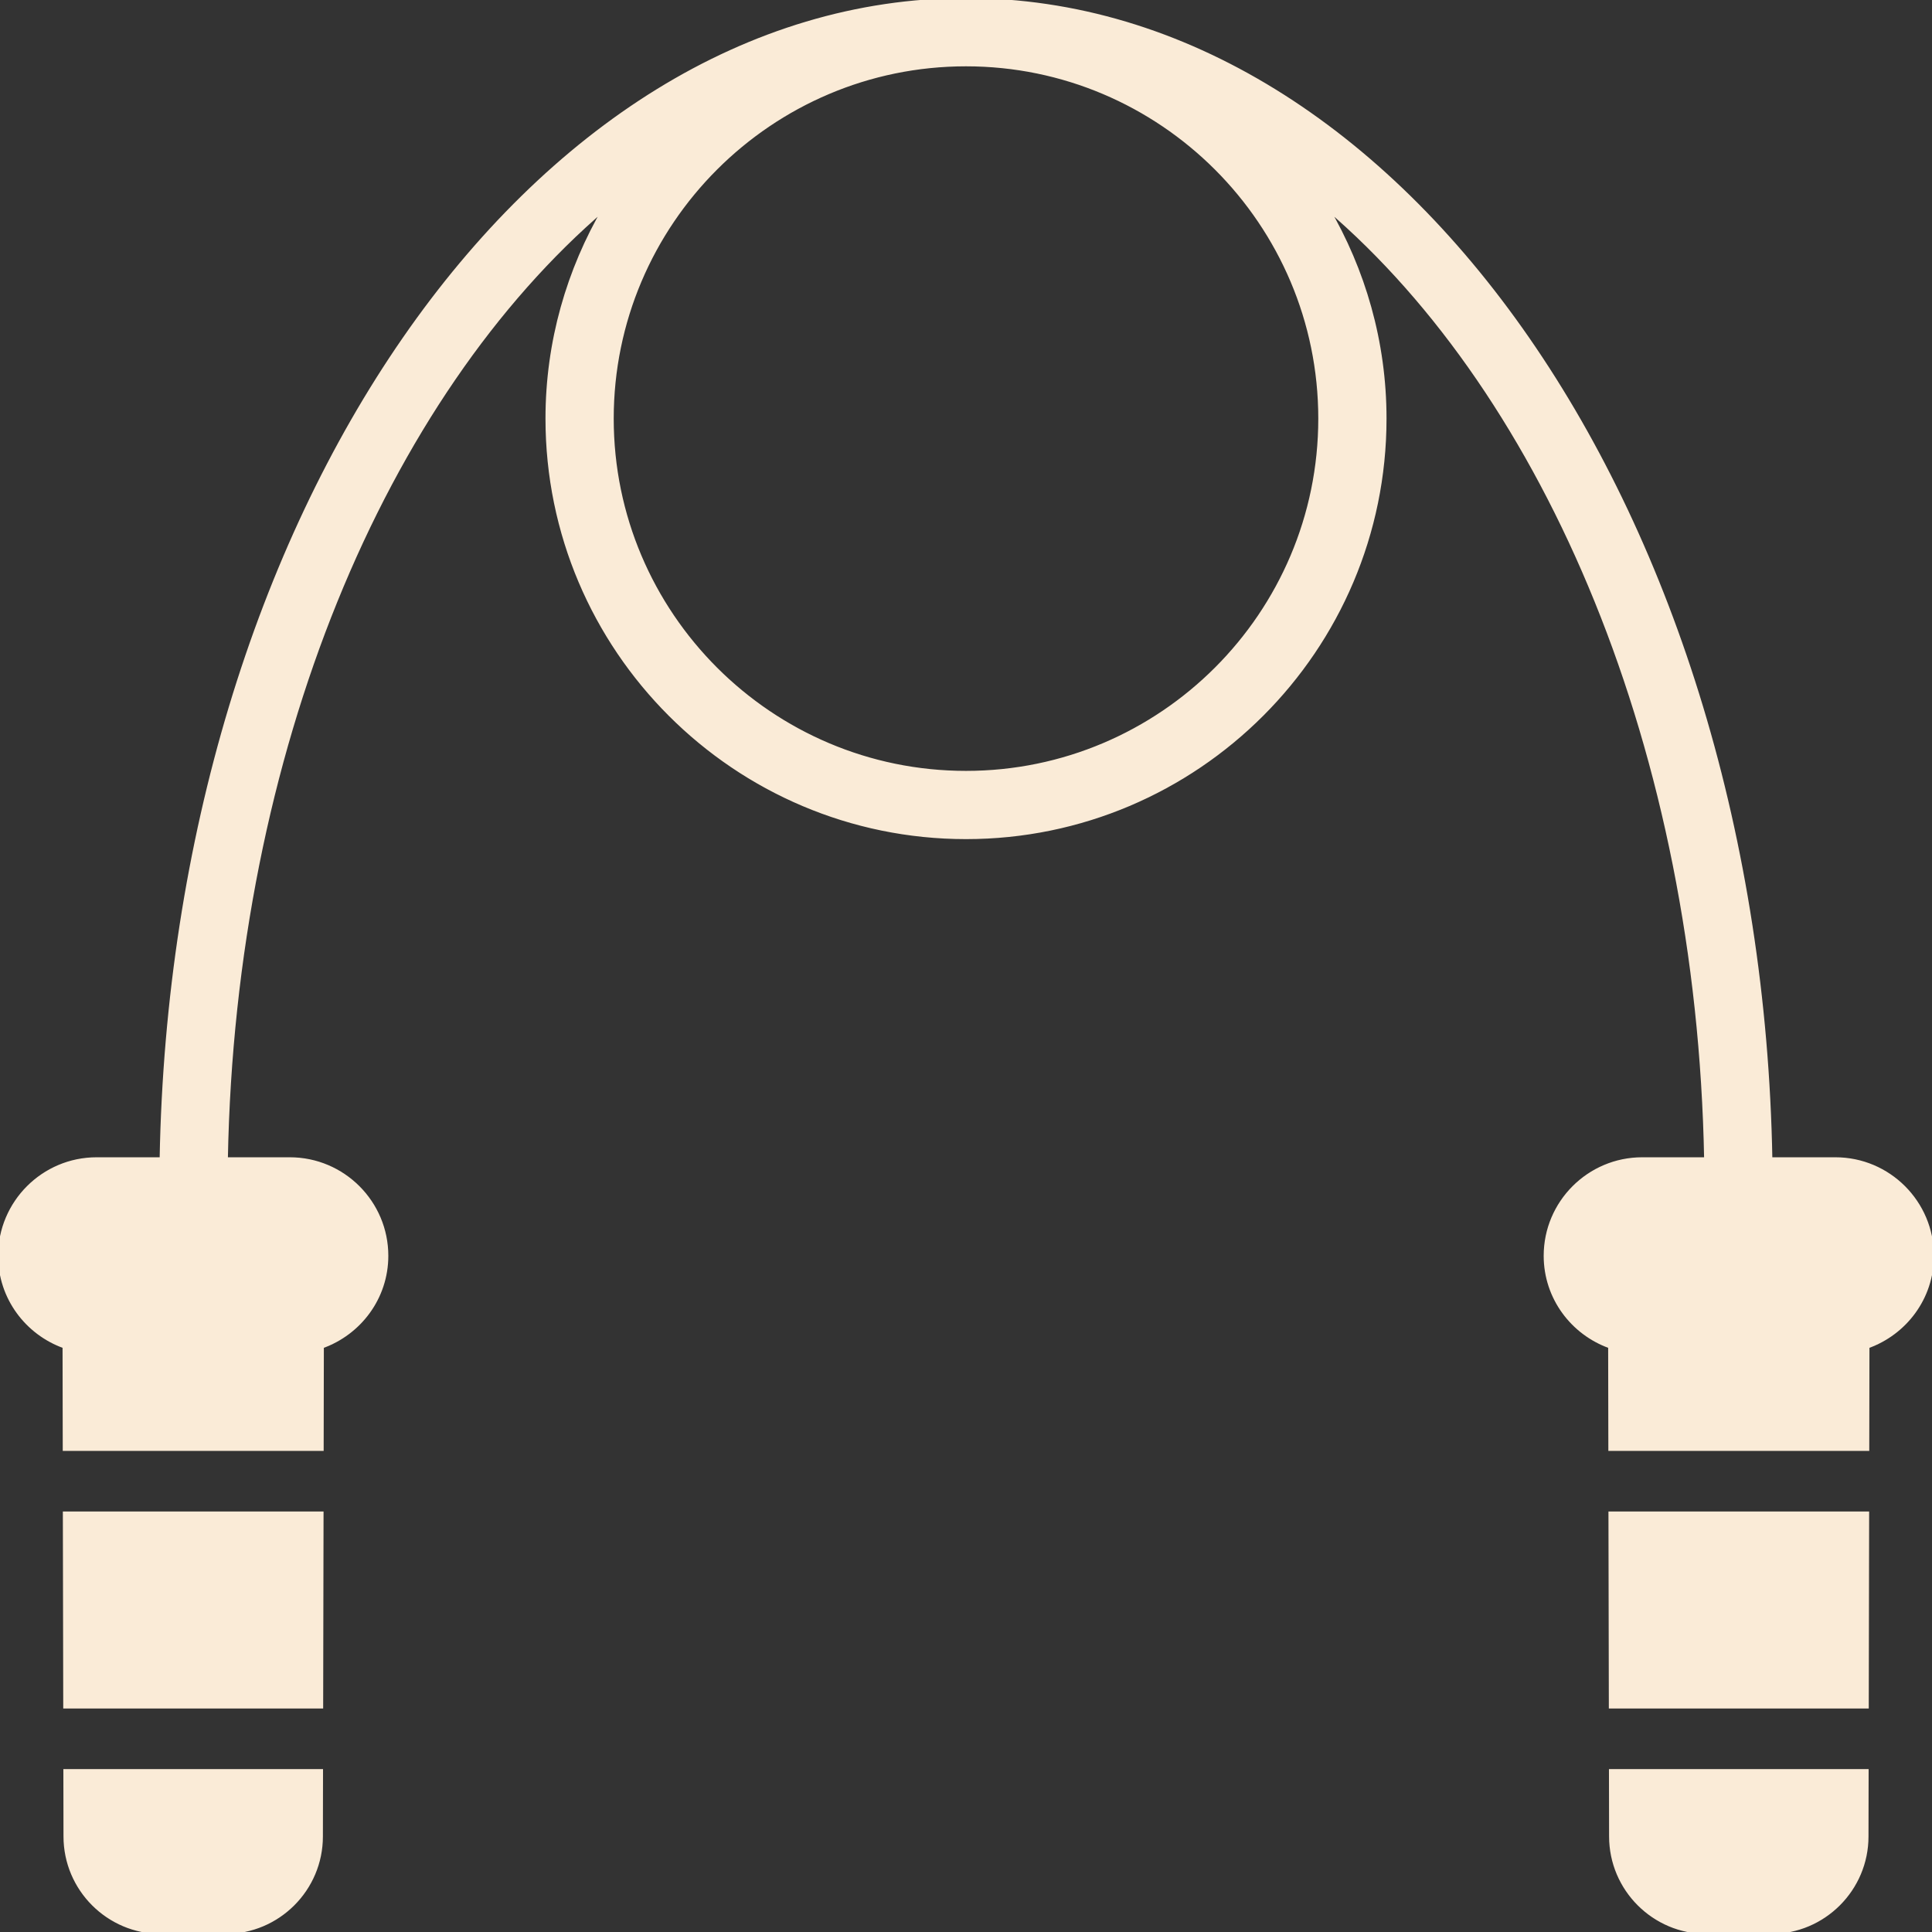<!DOCTYPE svg PUBLIC "-//W3C//DTD SVG 1.1//EN" "http://www.w3.org/Graphics/SVG/1.1/DTD/svg11.dtd">
<!-- Uploaded to: SVG Repo, www.svgrepo.com, Transformed by: SVG Repo Mixer Tools -->
<svg fill="#faebd7" height="79px" width="79px" version="1.1" id="Layer_1" xmlns="http://www.w3.org/2000/svg" xmlns:xlink="http://www.w3.org/1999/xlink" viewBox="0 0 503.608 503.608" xml:space="preserve" stroke="#faebd7">
<rect x="0" y="0" width="503.608" height="503.608" fill="#333333" stroke="none"/>
<g id="SVGRepo_bgCarrier" stroke-width="0"/>
<g id="SVGRepo_tracerCarrier" stroke-linecap="round" stroke-linejoin="round"/>
<g id="SVGRepo_iconCarrier"> <g transform="translate(-1)"> <g> <g> <path d="M479.427,302.164h-16.93C459.476,134.799,366.611,0,252.804,0S46.132,134.799,43.111,302.164h-16.93 c-13.883,0-25.18,11.298-25.18,25.18c0,10.937,7.042,20.169,16.804,23.636l0.05,26.725h67.013l0.05-26.725 c9.762-3.466,16.804-12.699,16.804-23.636c0-13.883-11.298-25.18-25.18-25.18H59.898C61.87,195.71,101.21,103.281,158.655,54.23 c-9.451,16.149-14.966,34.866-14.966,54.885c0,60.164,48.951,109.115,109.115,109.115s109.115-48.951,109.115-109.115 c0-20.018-5.515-38.736-14.966-54.885c57.445,49.051,96.785,141.48,98.757,247.934h-16.644c-13.883,0-25.18,11.298-25.18,25.18 c0,10.937,7.042,20.169,16.804,23.636l0.05,26.725h67.013l0.05-26.725c9.762-3.466,16.804-12.699,16.804-23.636 C504.607,313.461,493.31,302.164,479.427,302.164z M252.804,201.443c-50.906,0-92.328-41.422-92.328-92.328 c0-50.906,41.422-92.328,92.328-92.328c50.906,0,92.328,41.422,92.328,92.328C345.132,160.021,303.71,201.443,252.804,201.443z"/> <polygon points="17.985,444.852 84.738,444.852 84.839,394.492 17.884,394.492 "/> <path d="M18.05,478.688c0,13.74,11.18,24.92,24.92,24.92h16.787c13.732,0,24.912-11.18,24.912-24.903l0.034-17.064H18.017 L18.05,478.688z"/> <polygon points="420.87,444.852 487.623,444.852 487.724,394.492 420.77,394.492 "/> <path d="M420.936,478.688c0,13.74,11.18,24.92,24.92,24.92h16.787c13.732,0,24.912-11.18,24.912-24.903l0.034-17.064h-66.686 L420.936,478.688z"/> </g> </g> </g> </g>
</svg>